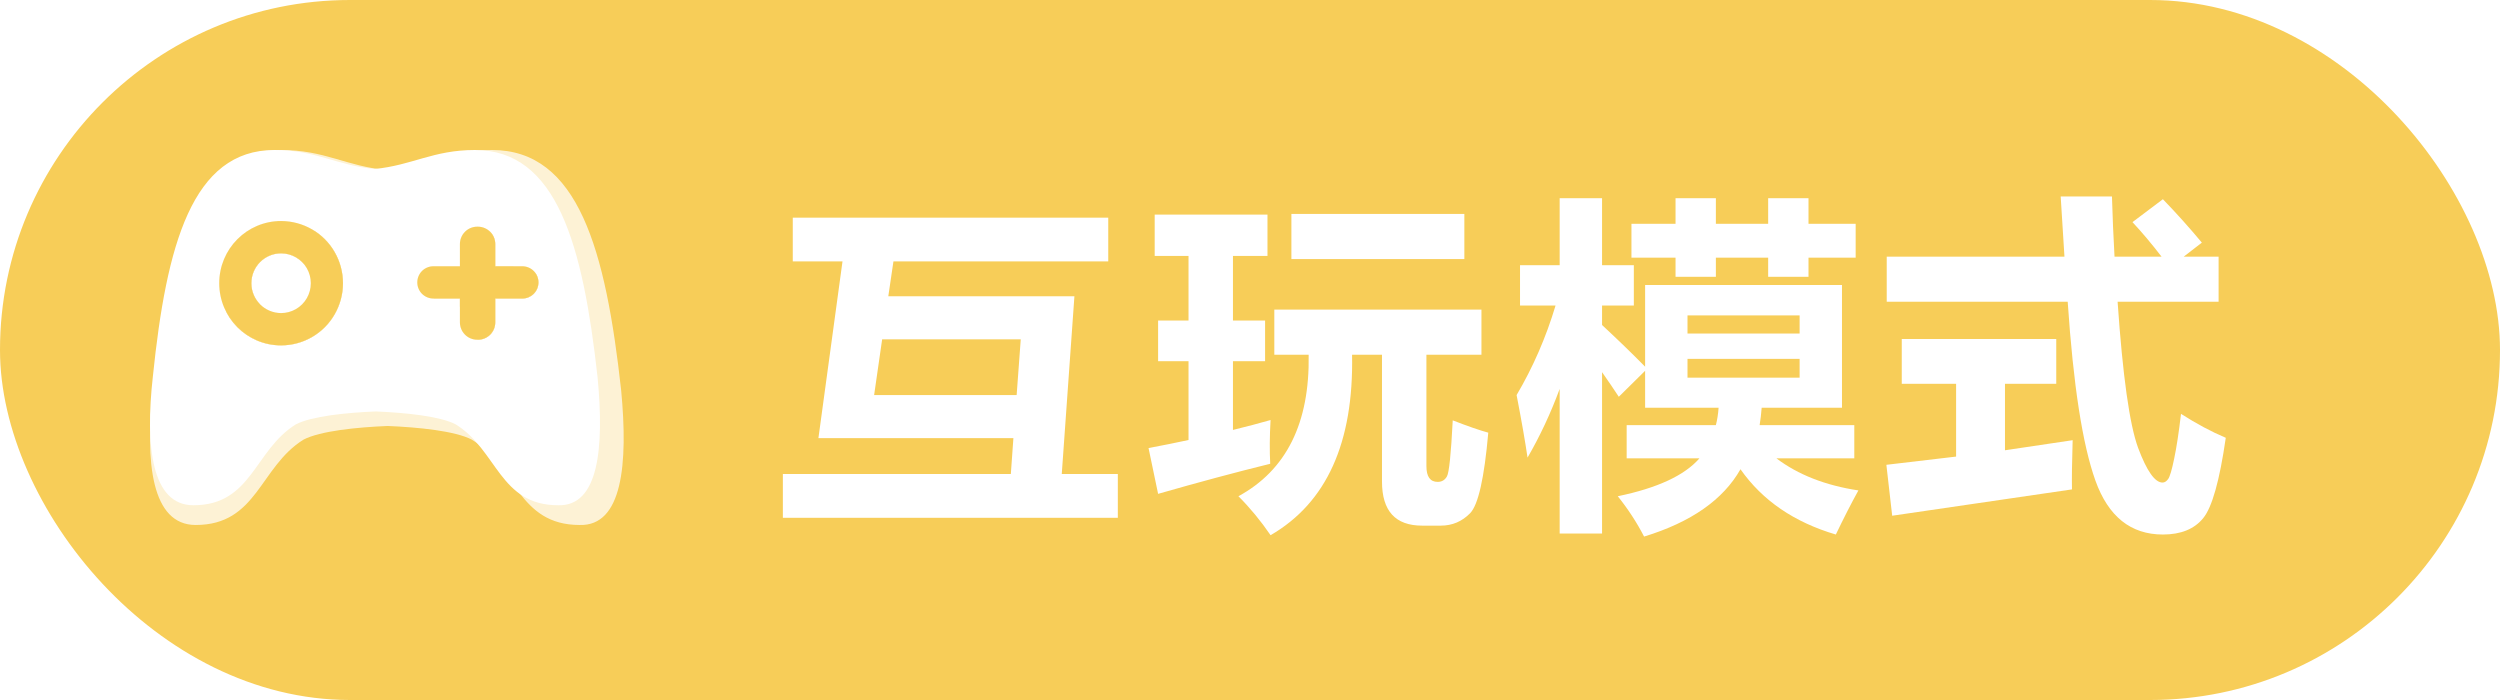 <svg width="200" height="56" viewBox="0 0 200 56" fill="none" xmlns="http://www.w3.org/2000/svg">
<rect width="200" height="56" rx="28" fill="#F7CD58"/>
<g filter="url(#filter0_d_1644_5452)">
<path d="M62.629 36.922H80.867L81.072 34.051H65.473L67.4 19.914H63.422V16.414H88.66V19.914H71.475L71.064 22.703H85.953L84.941 36.922H89.426V40.422H62.629V36.922ZM81.66 26.148H70.572L69.93 30.605H81.332L81.66 26.148Z" fill="white"/>
<path d="M103.312 16.113H117.148V19.723H103.312V16.113ZM92.648 38.508L91.883 34.844C93.004 34.634 94.07 34.42 95.082 34.201V27.898H92.648V24.645H95.082V19.477H92.375V16.168H101.398V19.477H98.637V24.645H101.207V27.898H98.637V33.395C99.721 33.13 100.724 32.866 101.645 32.602C101.572 33.896 101.562 35.062 101.617 36.102C98.883 36.776 95.893 37.578 92.648 38.508ZM101.945 23.77H118.516V27.379H114.113V36.293C114.113 37.132 114.414 37.551 115.016 37.551C115.344 37.551 115.59 37.405 115.754 37.113C115.927 36.822 116.082 35.327 116.219 32.629C117.44 33.103 118.388 33.431 119.062 33.613C118.743 37.241 118.26 39.387 117.613 40.053C116.966 40.718 116.182 41.051 115.262 41.051H113.771C111.63 41.051 110.559 39.875 110.559 37.523V27.379H108.166C108.303 34.406 106.129 39.219 101.645 41.816C100.861 40.668 100.004 39.629 99.074 38.699C102.911 36.612 104.785 32.839 104.693 27.379H101.945V23.77Z" fill="white"/>
<path d="M148.344 35.664H142.109C143.841 36.977 146.029 37.833 148.672 38.234C148.107 39.255 147.505 40.431 146.867 41.762C143.531 40.777 140.988 39.036 139.238 36.539C137.853 38.982 135.283 40.777 131.527 41.926C130.944 40.796 130.242 39.72 129.422 38.699C132.594 38.043 134.772 37.031 135.957 35.664H130.133V33.012H137.27C137.379 32.592 137.452 32.128 137.488 31.617H131.609V28.664L129.504 30.742C129.085 30.104 128.638 29.448 128.164 28.773V41.68H124.773V30.113C124.062 32.046 123.206 33.878 122.203 35.609C122.021 34.352 121.729 32.684 121.328 30.605C122.641 28.381 123.68 25.994 124.445 23.441H121.602V20.215H124.773V14.855H128.164V20.215H130.707V23.441H128.164V25C129.458 26.203 130.607 27.315 131.609 28.336V21.801H147.359V31.617H140.934C140.897 32.109 140.842 32.574 140.77 33.012H148.344V35.664ZM143.969 29.211V27.707H135V29.211H143.969ZM143.969 24.234H135V25.684H143.969V24.234ZM144.68 21.145H141.453V19.613H137.27V21.145H134.043V19.613H130.516V16.906H134.043V14.855H137.27V16.906H141.453V14.855H144.68V16.906H148.453V19.613H144.68V21.145Z" fill="white"/>
<path d="M150.938 19.531H165.156L164.855 14.719H168.957C169.003 16.332 169.071 17.936 169.162 19.531H172.922C172.138 18.51 171.363 17.59 170.598 16.77L173.031 14.938C174.107 16.049 175.146 17.207 176.148 18.41L174.699 19.531H177.488V23.141H169.408C169.818 29.074 170.365 32.971 171.049 34.83C171.742 36.68 172.393 37.605 173.004 37.605C173.168 37.605 173.318 37.51 173.455 37.318C173.592 37.127 173.751 36.585 173.934 35.691C174.125 34.789 174.307 33.595 174.48 32.109C175.738 32.911 176.932 33.55 178.062 34.023C177.57 37.441 176.969 39.583 176.258 40.449C175.547 41.324 174.471 41.762 173.031 41.762C170.461 41.762 168.661 40.322 167.631 37.441C166.601 34.561 165.863 29.794 165.416 23.141H150.938V19.531ZM152.141 26.121H164.5V29.703H160.398V35.022L165.812 34.215C165.758 36.001 165.74 37.314 165.758 38.152L151.375 40.258L150.91 36.184L156.488 35.527V29.703H152.141V26.121Z" fill="white"/>
</g>
<g filter="url(#filter1_d_1644_5452)">
<path d="M46.374 41.998C41.44 41.998 41.251 37.344 37.743 35.169C36.417 34.476 33.477 34.179 31.012 34.078C28.548 34.179 25.609 34.476 24.283 35.169C20.774 37.344 20.584 41.998 15.653 41.998C12.145 41.998 11.577 37.047 12.243 31.108C13.38 20.017 15.556 12 22.478 12C25.985 12 27.694 13.303 30.914 13.601C34.045 13.303 35.849 12 39.356 12C46.277 12 48.457 20.017 49.691 31.209C50.258 37.148 49.786 42.099 46.374 41.998ZM27.552 20.625C27.098 19.828 26.442 19.166 25.649 18.705C24.857 18.244 23.957 18.001 23.04 17.999C20.163 17.999 17.83 20.35 17.83 23.25C17.83 26.149 20.163 28.5 23.04 28.5C23.957 28.499 24.857 28.255 25.649 27.794C26.442 27.333 27.098 26.671 27.552 25.874C28.009 25.075 28.25 24.171 28.25 23.25C28.25 22.329 28.009 21.424 27.552 20.625ZM43.358 21.819H41.076V19.944C41.076 19.557 40.923 19.186 40.65 18.911C40.377 18.636 40.007 18.48 39.62 18.476H39.556C39.365 18.476 39.175 18.514 38.998 18.588C38.821 18.662 38.66 18.77 38.525 18.906C38.251 19.182 38.097 19.555 38.097 19.944V21.819H35.863C35.684 21.819 35.508 21.855 35.343 21.924C35.179 21.992 35.029 22.093 34.904 22.22C34.778 22.346 34.679 22.496 34.611 22.661C34.543 22.826 34.509 23.003 34.509 23.181C34.509 23.359 34.543 23.536 34.611 23.701C34.678 23.866 34.778 24.017 34.903 24.143C35.029 24.27 35.178 24.371 35.343 24.44C35.508 24.509 35.684 24.544 35.863 24.545H38.097V26.555C38.097 27.365 38.749 28.023 39.556 28.023H39.62C39.811 28.023 40.001 27.985 40.177 27.911C40.354 27.837 40.514 27.73 40.649 27.594C40.923 27.317 41.076 26.944 41.076 26.555V24.545H43.358C43.536 24.544 43.713 24.509 43.877 24.44C44.042 24.371 44.191 24.27 44.317 24.143C44.443 24.017 44.542 23.866 44.61 23.701C44.677 23.536 44.712 23.359 44.711 23.181C44.712 23.003 44.677 22.826 44.609 22.661C44.542 22.496 44.442 22.346 44.316 22.22C44.191 22.093 44.041 21.992 43.877 21.924C43.712 21.855 43.536 21.819 43.358 21.819ZM23.04 25.773C22.373 25.77 21.735 25.503 21.266 25.03C20.797 24.557 20.534 23.917 20.537 23.25C20.537 21.856 21.658 20.727 23.04 20.727C23.934 20.727 24.761 21.207 25.208 21.989C25.428 22.373 25.543 22.808 25.543 23.25C25.543 23.693 25.428 24.128 25.208 24.512C24.99 24.894 24.674 25.212 24.294 25.434C23.913 25.655 23.48 25.773 23.04 25.773Z" fill="white" fill-opacity="0.75"/>
</g>
<g filter="url(#filter2_d_1644_5452)">
<path d="M44.655 40.42C39.968 40.42 39.788 36.01 36.456 33.949C35.196 33.293 32.403 33.011 30.061 32.916C27.721 33.011 24.929 33.293 23.669 33.949C20.335 36.01 20.155 40.42 15.47 40.42C12.138 40.42 11.598 35.729 12.231 30.102C13.311 19.595 15.378 12 21.954 12C25.286 12 26.909 13.234 29.968 13.517C32.943 13.234 34.656 12 37.988 12C44.563 12 46.634 19.595 47.807 30.198C48.346 35.825 47.897 40.515 44.655 40.42ZM26.774 20.171C26.343 19.416 25.719 18.789 24.967 18.352C24.214 17.915 23.359 17.685 22.488 17.684C19.755 17.684 17.539 19.911 17.539 22.658C17.539 25.404 19.755 27.631 22.488 27.631C23.359 27.63 24.214 27.4 24.967 26.963C25.719 26.526 26.343 25.899 26.774 25.144C27.209 24.387 27.438 23.53 27.438 22.657C27.438 21.785 27.209 20.928 26.774 20.171ZM41.79 21.302H39.622V19.526C39.622 19.16 39.477 18.808 39.217 18.547C38.958 18.286 38.607 18.139 38.239 18.135H38.179C37.996 18.135 37.816 18.171 37.648 18.241C37.48 18.311 37.327 18.413 37.199 18.542C36.938 18.804 36.792 19.158 36.792 19.526V21.302H34.67C34.5 21.302 34.333 21.336 34.176 21.401C34.02 21.466 33.878 21.562 33.759 21.682C33.639 21.802 33.545 21.944 33.48 22.1C33.416 22.256 33.383 22.424 33.384 22.593C33.383 22.762 33.416 22.929 33.48 23.085C33.544 23.242 33.639 23.384 33.758 23.504C33.877 23.624 34.02 23.72 34.176 23.785C34.332 23.85 34.5 23.884 34.67 23.885H36.792V25.789C36.792 26.556 37.412 27.18 38.179 27.18H38.239C38.42 27.18 38.601 27.143 38.768 27.074C38.936 27.004 39.089 26.902 39.217 26.773C39.477 26.511 39.622 26.157 39.622 25.789V23.885H41.79C41.959 23.884 42.127 23.85 42.283 23.785C42.44 23.72 42.582 23.624 42.701 23.504C42.821 23.384 42.915 23.242 42.979 23.085C43.043 22.929 43.076 22.762 43.075 22.593C43.076 22.424 43.043 22.256 42.979 22.1C42.914 21.944 42.82 21.802 42.701 21.682C42.581 21.562 42.439 21.466 42.283 21.401C42.127 21.336 41.959 21.302 41.79 21.302ZM22.488 25.048C21.855 25.046 21.249 24.792 20.803 24.344C20.357 23.896 20.108 23.29 20.11 22.658C20.11 21.338 21.175 20.268 22.488 20.268C23.337 20.268 24.123 20.723 24.548 21.463C24.756 21.827 24.866 22.239 24.866 22.658C24.866 23.078 24.756 23.489 24.548 23.853C24.34 24.216 24.041 24.517 23.679 24.727C23.317 24.937 22.906 25.048 22.488 25.048Z" fill="white"/>
</g>
<path d="M26.774 20.169C26.343 19.415 25.72 18.788 24.967 18.351C24.214 17.914 23.359 17.683 22.488 17.682C19.755 17.682 17.539 19.909 17.539 22.657C17.539 25.403 19.755 27.63 22.488 27.63C23.359 27.629 24.214 27.398 24.967 26.961C25.72 26.524 26.343 25.897 26.774 25.143C27.209 24.386 27.438 23.529 27.438 22.656C27.438 21.784 27.209 20.926 26.774 20.169ZM41.79 21.3H39.622V19.525C39.622 19.158 39.477 18.806 39.218 18.545C38.959 18.285 38.607 18.137 38.239 18.134H38.179C37.997 18.134 37.816 18.17 37.648 18.24C37.48 18.31 37.328 18.412 37.199 18.541C36.939 18.802 36.793 19.156 36.793 19.525V21.3H34.67C34.501 21.301 34.333 21.335 34.177 21.4C34.02 21.465 33.878 21.56 33.759 21.68C33.64 21.8 33.545 21.942 33.481 22.098C33.416 22.255 33.384 22.422 33.384 22.591C33.383 22.76 33.416 22.928 33.48 23.084C33.544 23.241 33.639 23.383 33.758 23.503C33.878 23.623 34.02 23.718 34.176 23.784C34.333 23.849 34.5 23.883 34.67 23.883H36.793V25.787C36.793 26.555 37.412 27.178 38.179 27.178H38.239C38.421 27.178 38.601 27.142 38.769 27.072C38.937 27.002 39.089 26.9 39.217 26.771C39.477 26.509 39.622 26.156 39.622 25.787V23.883H41.79C41.959 23.883 42.127 23.849 42.284 23.784C42.44 23.718 42.582 23.623 42.702 23.503C42.821 23.383 42.915 23.241 42.98 23.084C43.044 22.928 43.076 22.76 43.076 22.591C43.076 22.422 43.043 22.255 42.979 22.098C42.915 21.942 42.82 21.8 42.701 21.68C42.581 21.56 42.44 21.465 42.283 21.4C42.127 21.335 41.959 21.301 41.79 21.3ZM22.488 25.047C21.855 25.044 21.249 24.791 20.803 24.343C20.357 23.894 20.108 23.288 20.11 22.657C20.11 21.336 21.176 20.267 22.488 20.267C23.337 20.267 24.123 20.721 24.548 21.462C24.757 21.826 24.866 22.238 24.866 22.657C24.866 23.076 24.757 23.488 24.548 23.852C24.341 24.214 24.041 24.516 23.679 24.725C23.318 24.935 22.907 25.046 22.488 25.047Z" fill="white"/>
<path d="M26.774 20.169C26.343 19.415 25.72 18.788 24.967 18.351C24.214 17.914 23.359 17.683 22.488 17.682C19.755 17.682 17.539 19.909 17.539 22.657C17.539 25.403 19.755 27.63 22.488 27.63C23.359 27.629 24.214 27.398 24.967 26.961C25.72 26.524 26.343 25.897 26.774 25.143C27.209 24.386 27.438 23.529 27.438 22.656C27.438 21.784 27.209 20.926 26.774 20.169ZM41.79 21.3H39.622V19.525C39.622 19.158 39.477 18.806 39.218 18.545C38.959 18.285 38.607 18.137 38.239 18.134H38.179C37.997 18.134 37.816 18.17 37.648 18.24C37.48 18.31 37.328 18.412 37.199 18.541C36.939 18.802 36.793 19.156 36.793 19.525V21.3H34.67C34.501 21.301 34.333 21.335 34.177 21.4C34.02 21.465 33.878 21.56 33.759 21.68C33.64 21.8 33.545 21.942 33.481 22.098C33.416 22.255 33.384 22.422 33.384 22.591C33.383 22.76 33.416 22.928 33.48 23.084C33.544 23.241 33.639 23.383 33.758 23.503C33.878 23.623 34.02 23.718 34.176 23.784C34.333 23.849 34.5 23.883 34.67 23.883H36.793V25.787C36.793 26.555 37.412 27.178 38.179 27.178H38.239C38.421 27.178 38.601 27.142 38.769 27.072C38.937 27.002 39.089 26.9 39.217 26.771C39.477 26.509 39.622 26.156 39.622 25.787V23.883H41.79C41.959 23.883 42.127 23.849 42.284 23.784C42.44 23.718 42.582 23.623 42.702 23.503C42.821 23.383 42.915 23.241 42.98 23.084C43.044 22.928 43.076 22.76 43.076 22.591C43.076 22.422 43.043 22.255 42.979 22.098C42.915 21.942 42.82 21.8 42.701 21.68C42.581 21.56 42.44 21.465 42.283 21.4C42.127 21.335 41.959 21.301 41.79 21.3ZM22.488 25.047C21.855 25.044 21.249 24.791 20.803 24.343C20.357 23.894 20.108 23.288 20.11 22.657C20.11 21.336 21.176 20.267 22.488 20.267C23.337 20.267 24.123 20.721 24.548 21.462C24.757 21.826 24.866 22.238 24.866 22.657C24.866 23.076 24.757 23.488 24.548 23.852C24.341 24.214 24.041 24.516 23.679 24.725C23.318 24.935 22.907 25.046 22.488 25.047Z" fill="#F7CD58"/>
<defs>
<filter id="filter0_d_1644_5452" x="60.629" y="13.719" width="119.434" height="31.207" filterUnits="userSpaceOnUse" color-interpolation-filters="sRGB">
<feFlood flood-opacity="0" result="BackgroundImageFix"/>
<feColorMatrix in="SourceAlpha" type="matrix" values="0 0 0 0 0 0 0 0 0 0 0 0 0 0 0 0 0 0 127 0" result="hardAlpha"/>
<feOffset dy="1"/>
<feGaussianBlur stdDeviation="1"/>
<feColorMatrix type="matrix" values="0 0 0 0 0.953 0 0 0 0 0.694 0 0 0 0 0.286 0 0 0 1 0"/>
<feBlend mode="normal" in2="BackgroundImageFix" result="effect1_dropShadow_1644_5452"/>
<feBlend mode="normal" in="SourceGraphic" in2="effect1_dropShadow_1644_5452" result="shape"/>
</filter>
<filter id="filter1_d_1644_5452" x="4" y="4" width="53.895" height="46" filterUnits="userSpaceOnUse" color-interpolation-filters="sRGB">
<feFlood flood-opacity="0" result="BackgroundImageFix"/>
<feColorMatrix in="SourceAlpha" type="matrix" values="0 0 0 0 0 0 0 0 0 0 0 0 0 0 0 0 0 0 127 0" result="hardAlpha"/>
<feOffset/>
<feGaussianBlur stdDeviation="4"/>
<feColorMatrix type="matrix" values="0 0 0 0 0.908 0 0 0 0 0.6 0 0 0 0 0 0 0 0 0.6 0"/>
<feBlend mode="normal" in2="BackgroundImageFix" result="effect1_dropShadow_1644_5452"/>
<feBlend mode="normal" in="SourceGraphic" in2="effect1_dropShadow_1644_5452" result="shape"/>
</filter>
<filter id="filter2_d_1644_5452" x="4" y="4" width="52" height="44.421" filterUnits="userSpaceOnUse" color-interpolation-filters="sRGB">
<feFlood flood-opacity="0" result="BackgroundImageFix"/>
<feColorMatrix in="SourceAlpha" type="matrix" values="0 0 0 0 0 0 0 0 0 0 0 0 0 0 0 0 0 0 127 0" result="hardAlpha"/>
<feOffset/>
<feGaussianBlur stdDeviation="4"/>
<feColorMatrix type="matrix" values="0 0 0 0 0.908 0 0 0 0 0.6 0 0 0 0 0 0 0 0 1 0"/>
<feBlend mode="normal" in2="BackgroundImageFix" result="effect1_dropShadow_1644_5452"/>
<feBlend mode="normal" in="SourceGraphic" in2="effect1_dropShadow_1644_5452" result="shape"/>
</filter>
</defs>
</svg>
